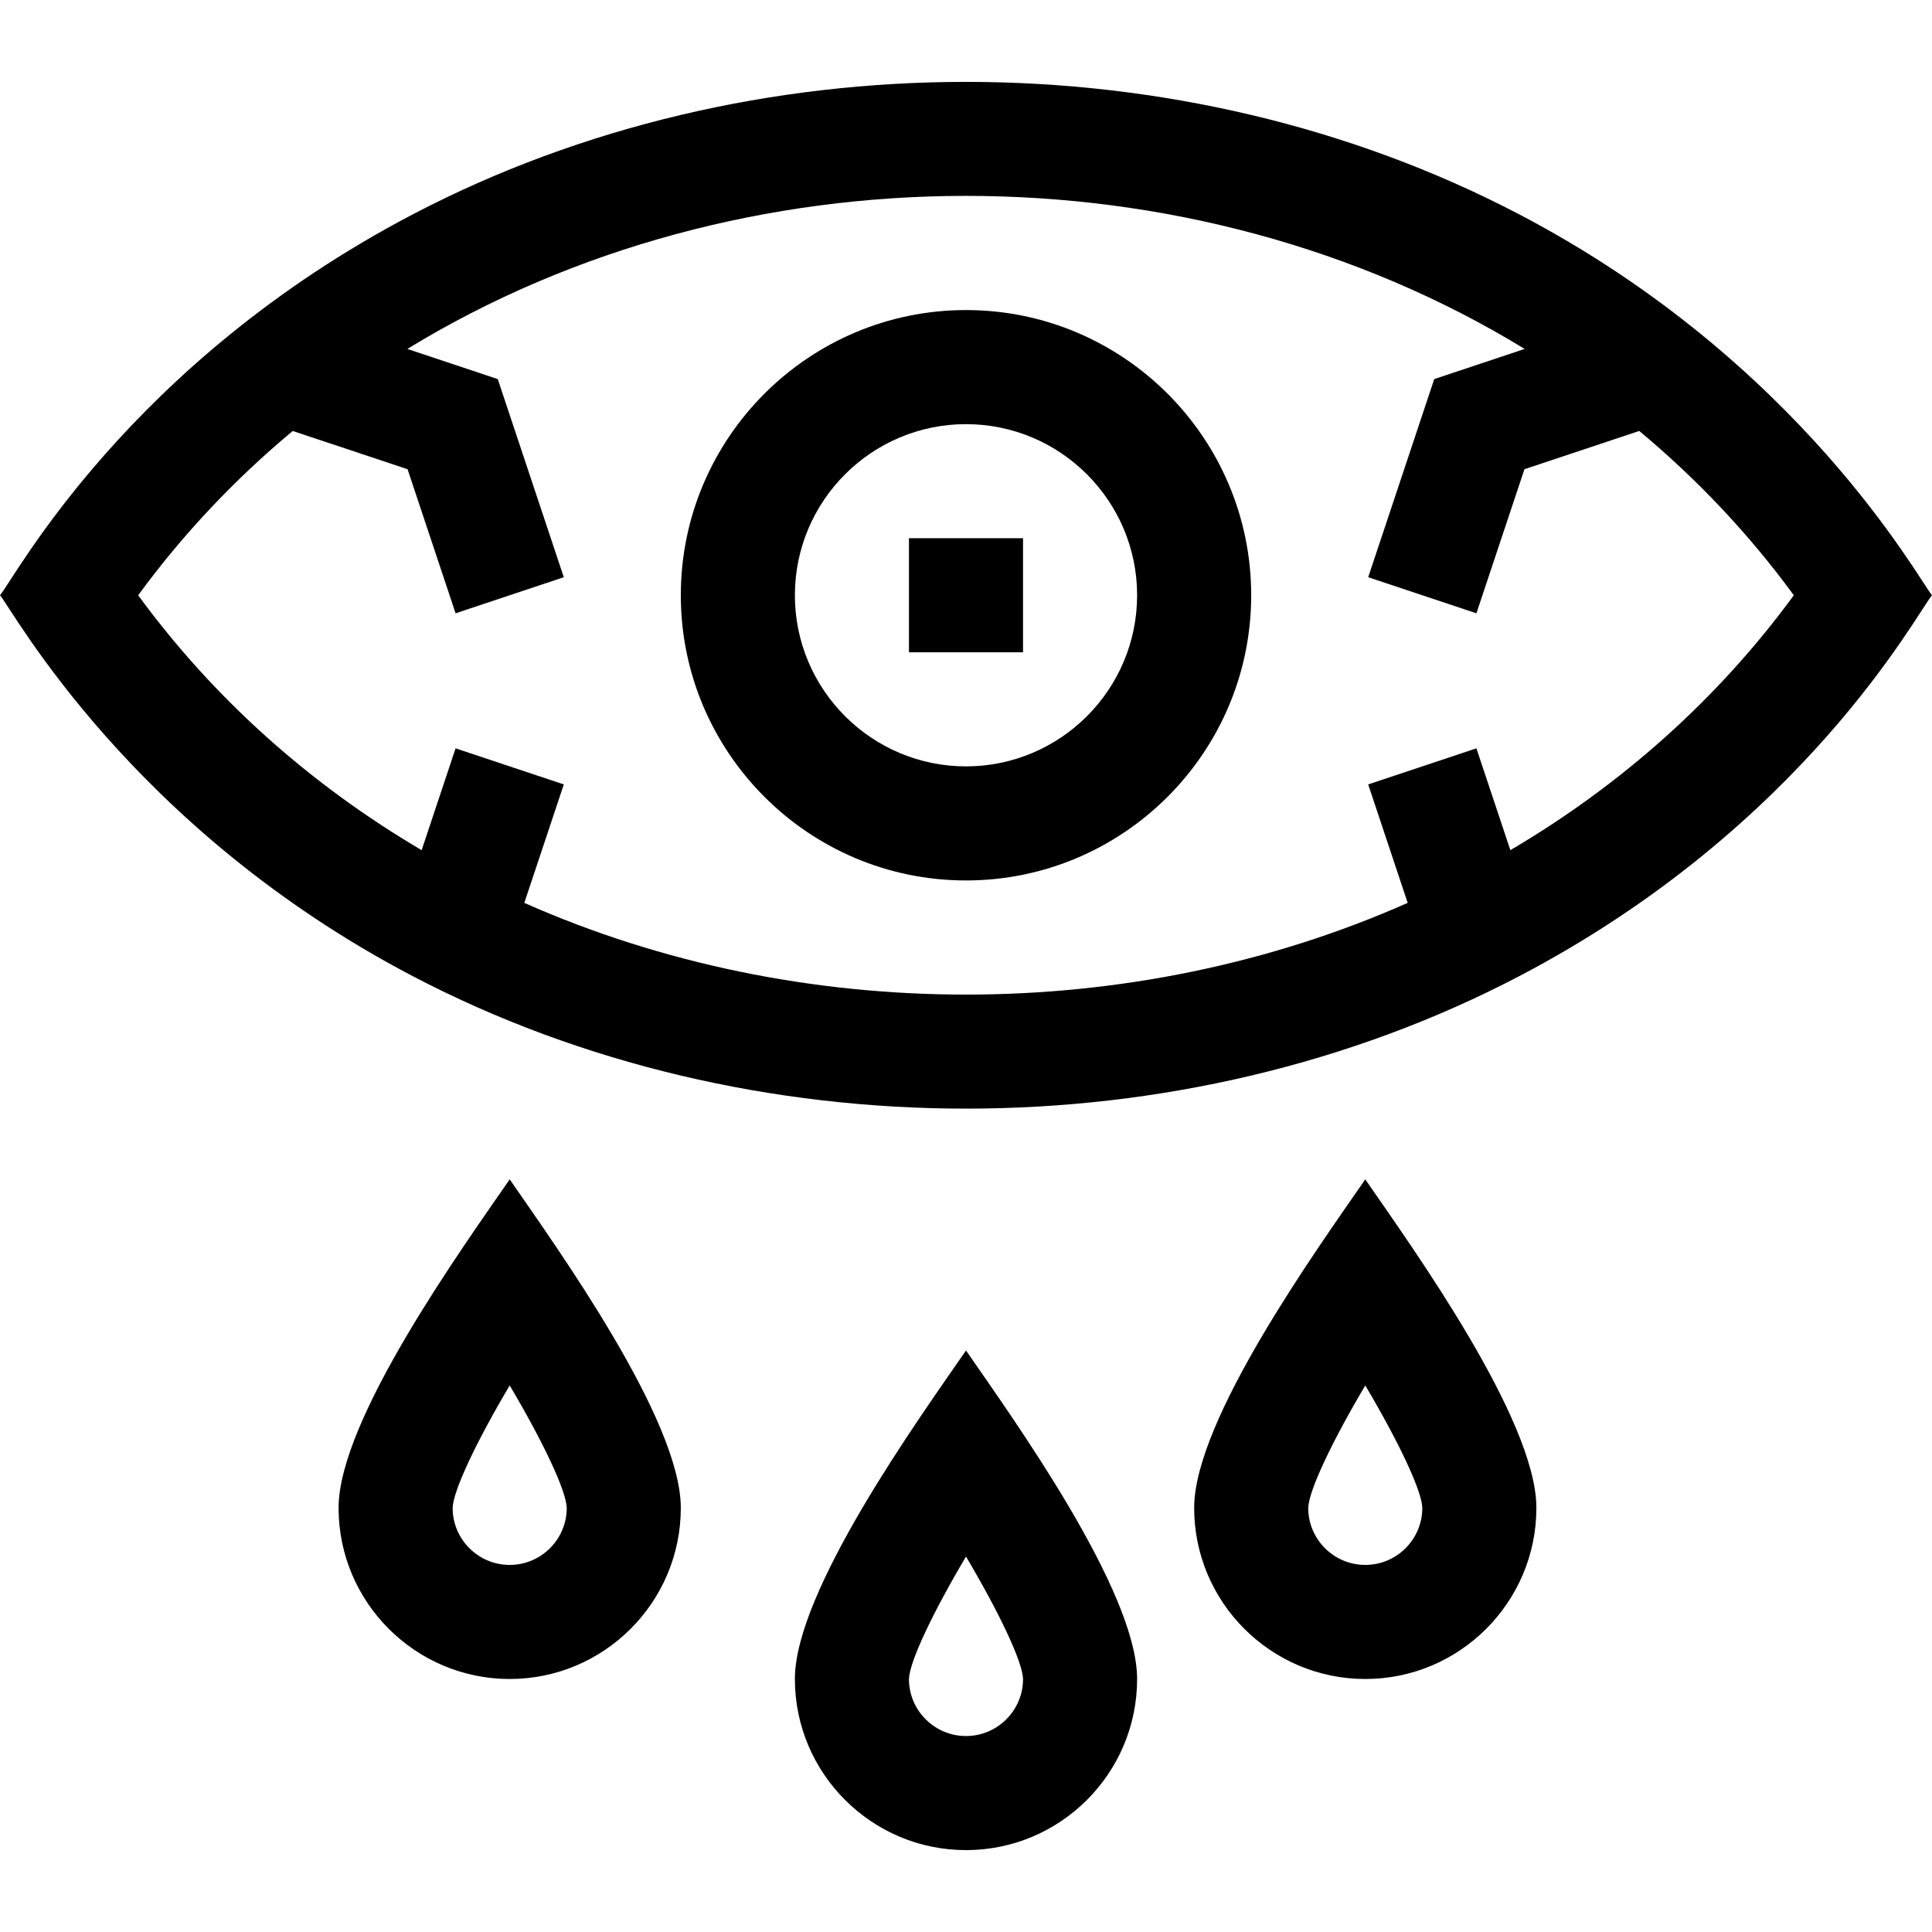<svg id="Capa_1" enable-background="new 0 0 508.076 508.076" height="512" viewBox="0 0 508.076 508.076" width="512" xmlns="http://www.w3.org/2000/svg"><g><path d="m399.486 56.351c-88.685-46.409-202.165-46.434-290.896 0-74.935 39.215-104.706 95.632-108.59 100.19 3.505 4.113 34.497 61.416 108.59 100.19 88.685 46.409 202.165 46.435 290.896 0 74.935-39.215 104.706-95.632 108.59-100.19-3.505-4.113-34.497-61.416-108.59-100.19zm-2.292 167.224-8.926-26.776-28.461 9.486 10.385 31.153c-72.461 32.129-159.71 32.189-232.309 0l10.385-31.153-28.461-9.486-8.926 26.776c-29.229-17.2-54.644-39.826-74.545-67.033 11.745-16.056 25.413-30.514 40.647-43.207l30.197 10.065 12.628 37.885 28.461-9.486-17.372-52.115-23.77-7.923c87.699-53.615 205.96-53.715 293.822 0l-23.77 7.923-17.372 52.115 28.461 9.486 12.628-37.885 30.195-10.065c15.234 12.693 28.902 27.151 40.647 43.207-19.9 27.206-45.315 49.832-74.544 67.033z"/><path d="m254.038 81.541c-41.355 0-75 33.645-75 75s33.645 75 75 75 75-33.645 75-75-33.644-75-75-75zm0 120c-24.814 0-45-20.186-45-45s20.186-45 45-45 45 20.187 45 45-20.186 45-45 45z"/><path d="m239.038 141.541h30v30h-30z"/><path d="m254.038 355.149c-12.427 18.006-45 63.188-45 86.393 0 24.813 20.186 45 45 45s45-20.187 45-45c0-23.214-32.604-68.433-45-86.393zm0 101.392c-8.271 0-15-6.729-15-14.982.122-4.585 6.361-17.655 15-32.212 8.64 14.556 14.878 27.622 15 32.194 0 8.272-6.728 15-15 15z"/><path d="m134.038 310.149c-12.427 18.006-45 63.188-45 86.393 0 24.813 20.187 45 45 45s45-20.187 45-45c0-23.214-32.604-68.433-45-86.393zm0 101.392c-8.271 0-15-6.729-15-14.982.122-4.585 6.361-17.655 15-32.212 8.64 14.556 14.878 27.622 15 32.194 0 8.272-6.728 15-15 15z"/><path d="m359.038 310.149c-12.427 18.006-45 63.188-45 86.393 0 24.813 20.187 45 45 45 24.814 0 45-20.187 45-45 0-23.214-32.604-68.433-45-86.393zm0 101.392c-8.271 0-15-6.729-15-14.982.122-4.585 6.361-17.655 15-32.212 8.64 14.556 14.878 27.622 15 32.194 0 8.272-6.728 15-15 15z"/></g></svg>